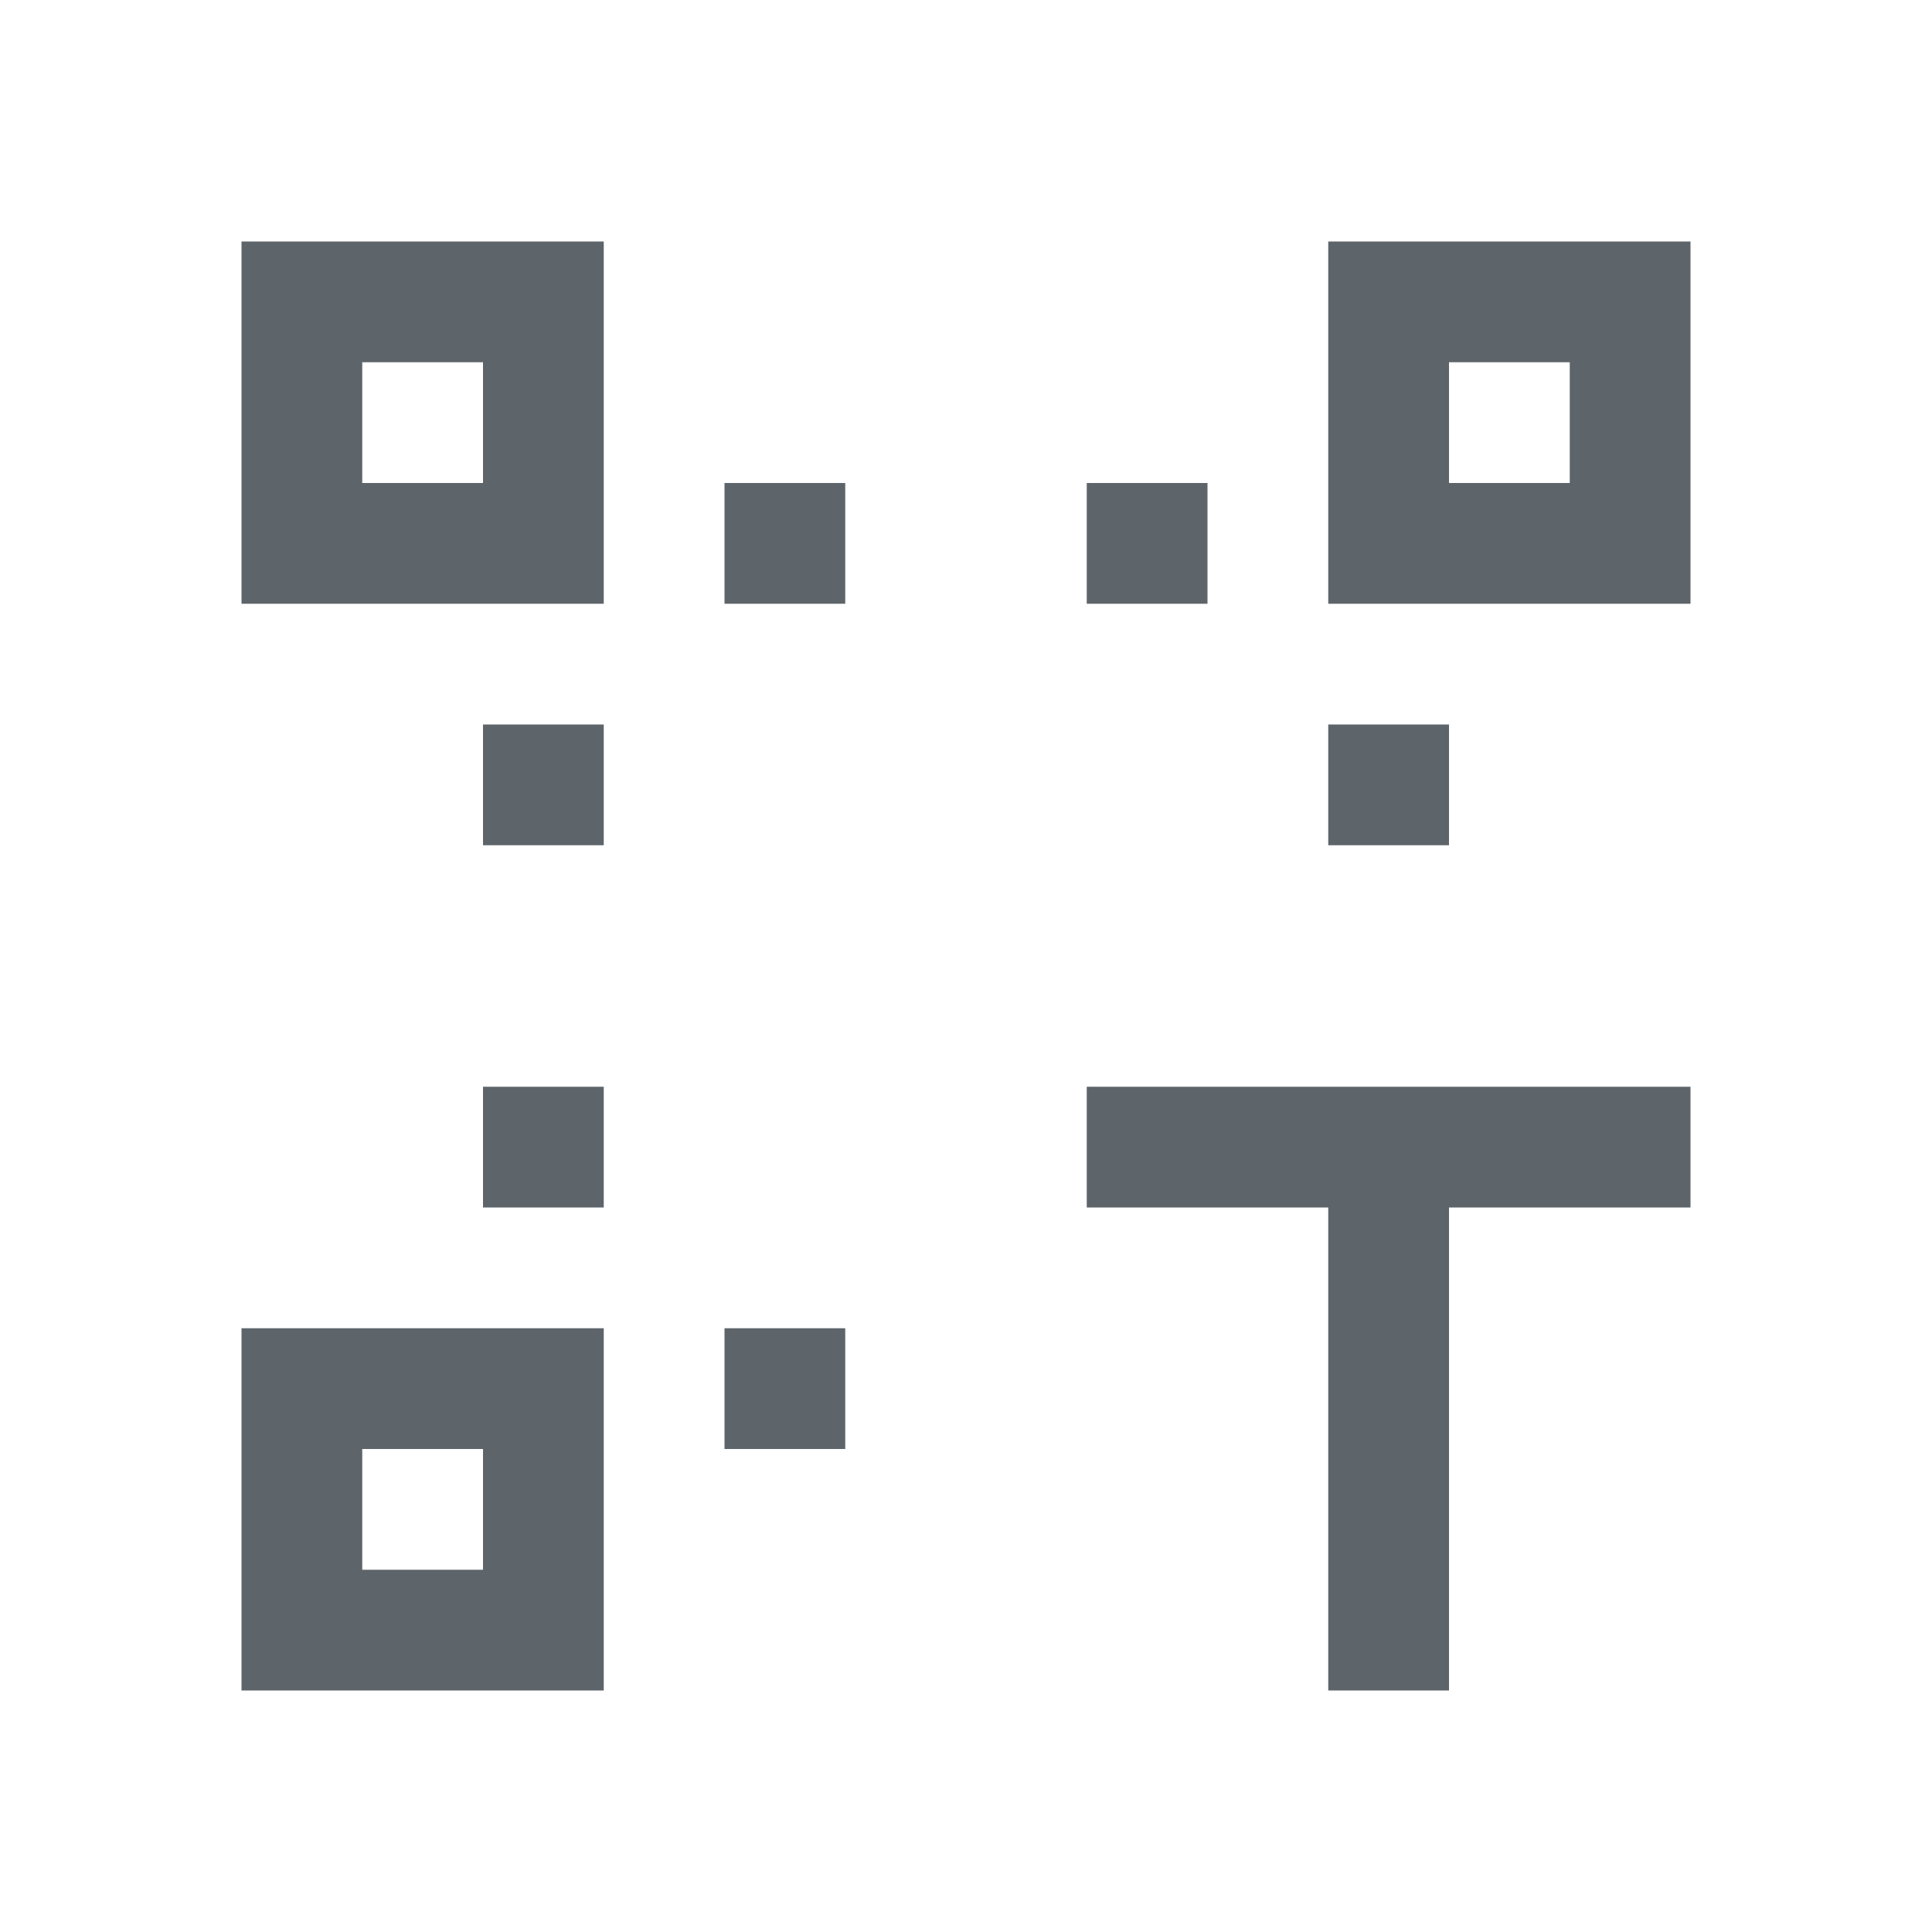 <svg xmlns="http://www.w3.org/2000/svg" viewBox="0 0 16 16"><path d="M2 2v3h3V2H2zm9 0v3h3V2h-3zM3 3h1v1H3V3zm9 0h1v1h-1V3zM6 4v1h1V4H6zm3 0v1h1V4H9zM4 6v1h1V6H4zm7 0v1h1V6h-1zM4 9v1h1V9H4zm5 0v1h2v4h1v-4h2V9H9zm-7 2v3h3v-3H2zm4 0v1h1v-1H6zm-3 1h1v1H3v-1z" fill="currentColor" color="#5d656b"/></svg>